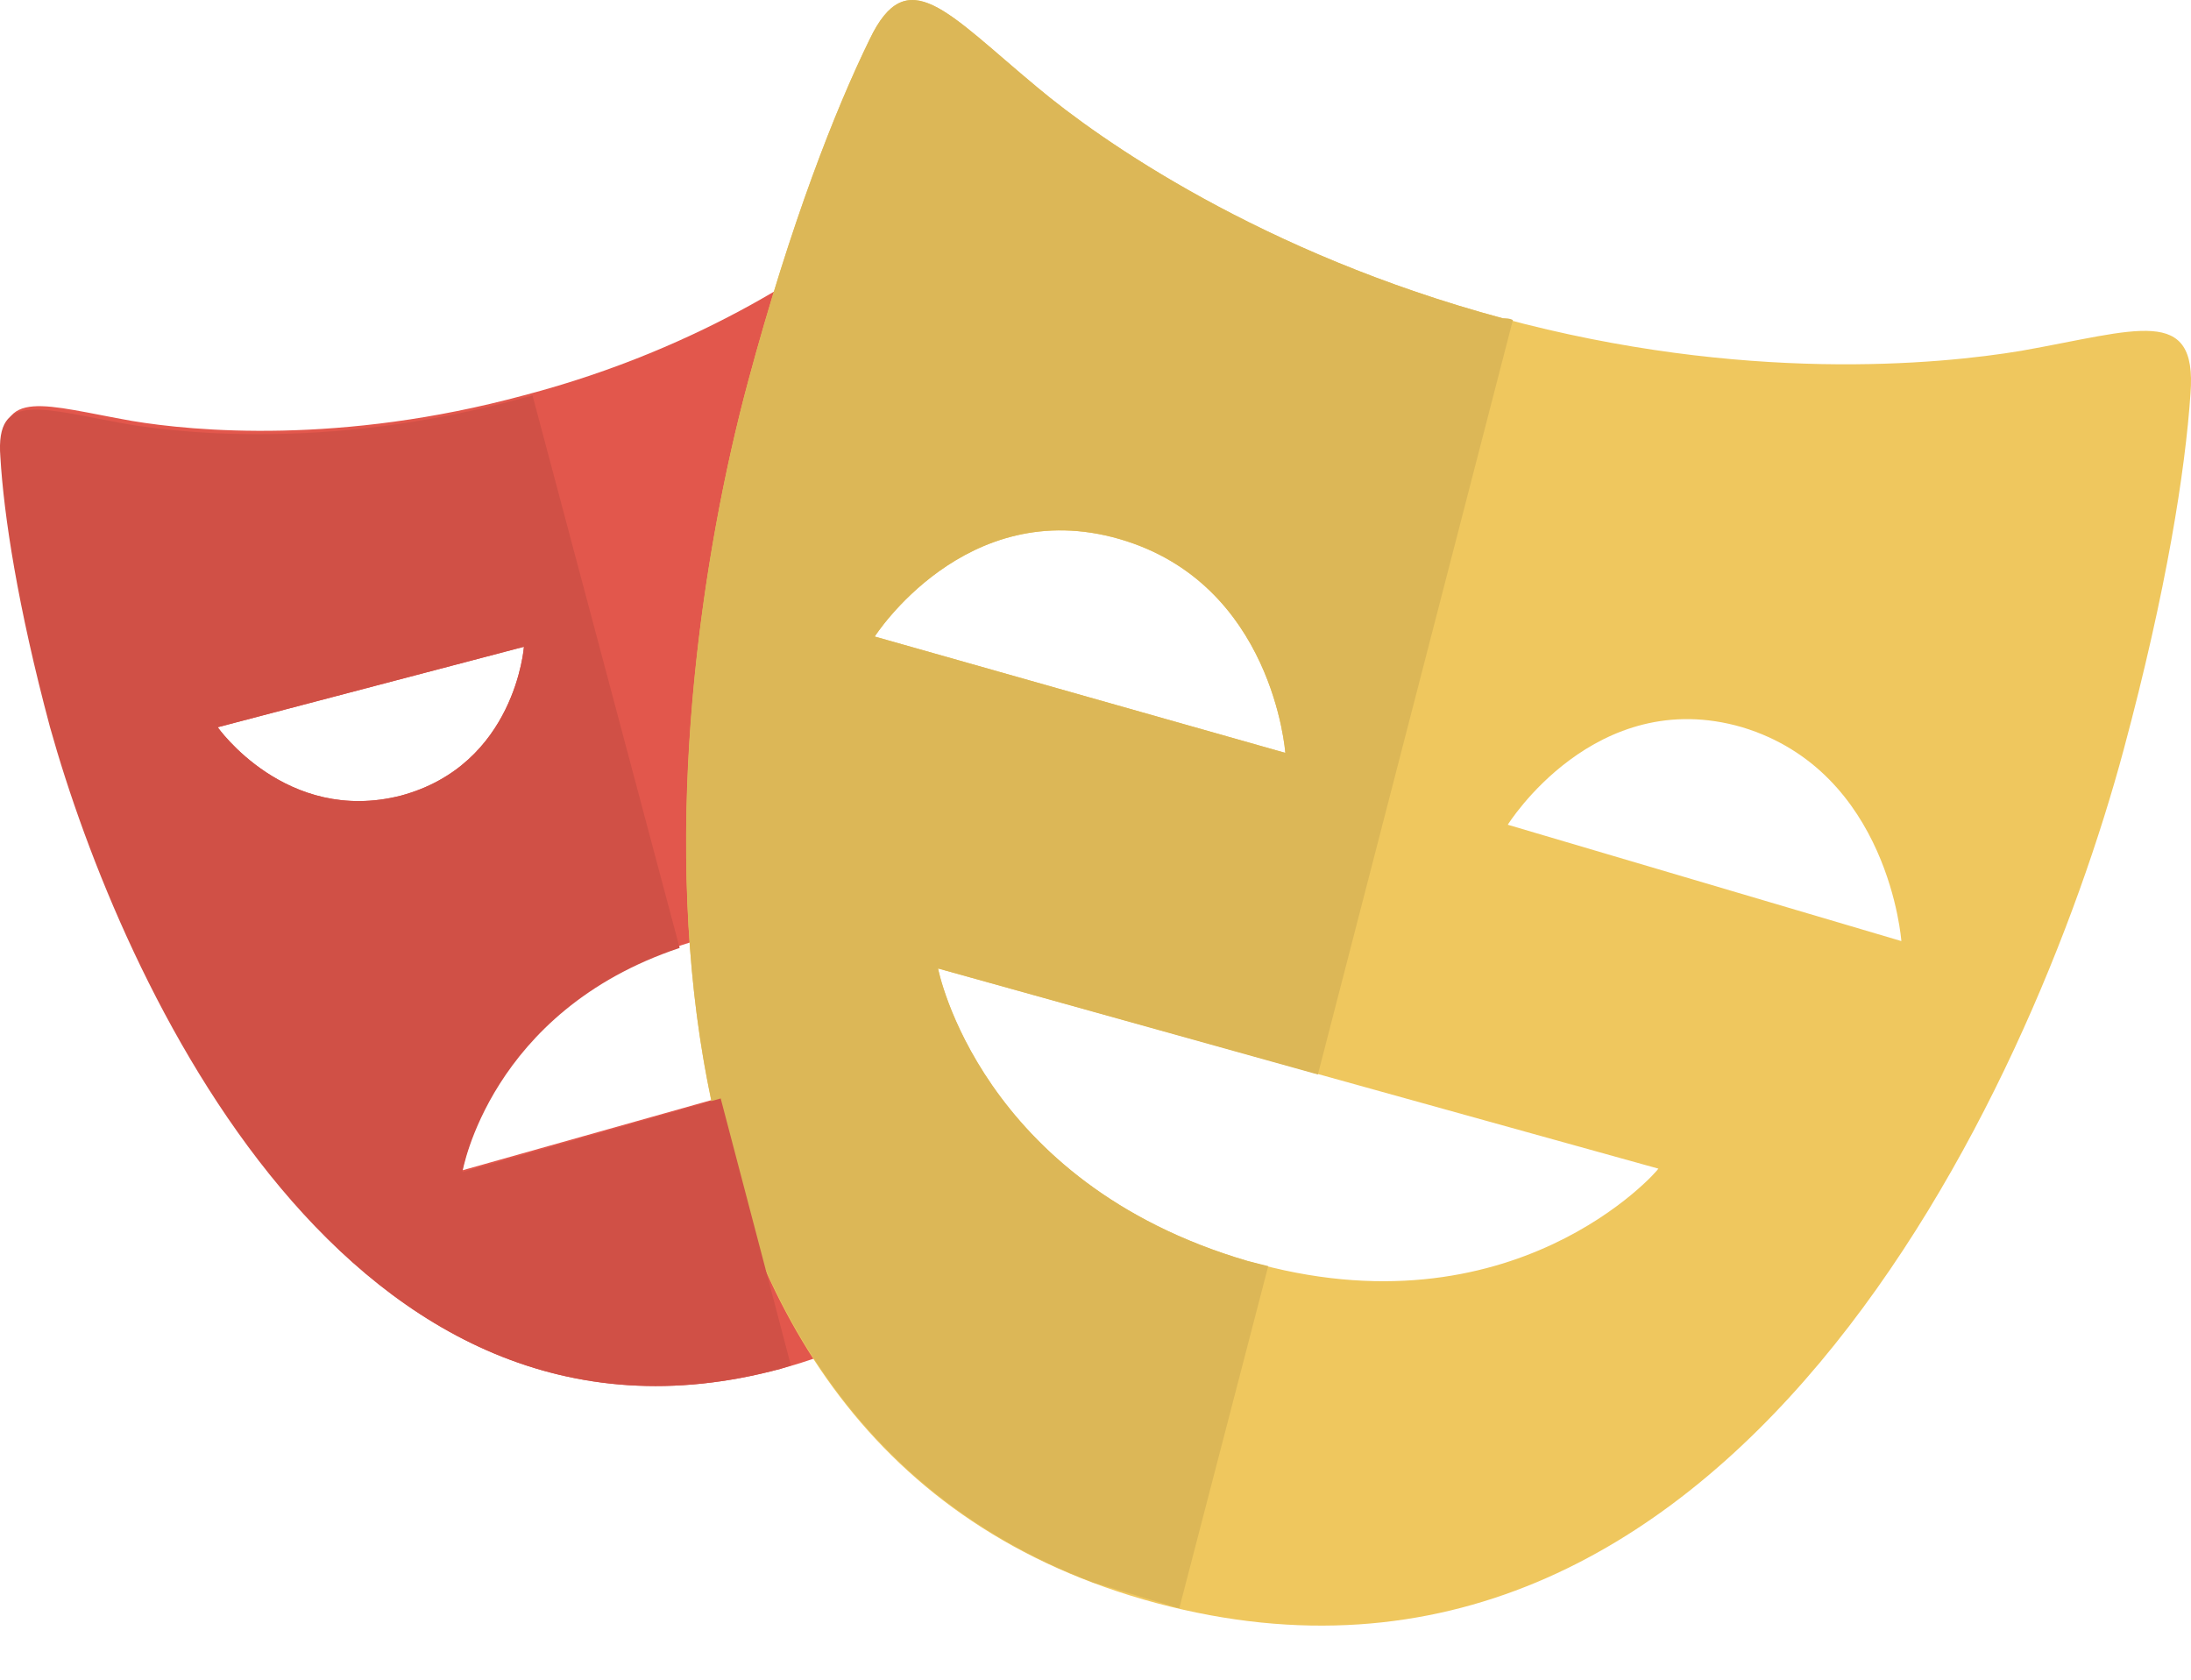 <svg width="30" height="23" viewBox="0 0 30 23" fill="none" xmlns="http://www.w3.org/2000/svg">
<path d="M11.813 16.447V14.479L6.331 16.025C6.331 16.025 6.729 13.683 9.587 12.863C10.454 12.628 11.204 12.628 11.813 12.746V4.64H14.554C14.249 3.726 13.968 3 13.734 2.508C13.336 1.688 12.914 2.226 12 3.023C11.344 3.562 9.681 4.757 7.174 5.413C4.667 6.092 2.653 5.905 1.809 5.764C0.614 5.553 -0.018 5.295 0.052 6.209C0.099 7.006 0.286 8.247 0.732 9.911C1.669 13.472 4.785 20.336 10.688 18.743C12.235 18.321 13.336 17.501 14.085 16.447H11.813V16.447ZM2.981 9.958L7.174 8.856C7.174 8.856 7.057 10.473 5.487 10.895C3.918 11.293 2.981 9.958 2.981 9.958Z" fill="#E2574C"/>
<path d="M27.673 4.804C26.549 4.991 23.878 5.249 20.575 4.358C17.272 3.468 15.069 1.922 14.203 1.196C12.961 0.165 12.422 -0.538 11.907 0.54C11.438 1.5 10.829 3.046 10.243 5.225C8.978 9.934 8.041 19.867 15.842 21.953C23.667 24.038 27.814 14.971 29.079 10.262C29.665 8.083 29.922 6.443 29.993 5.389C30.087 4.171 29.267 4.522 27.673 4.804ZM11.977 8.716C11.977 8.716 13.219 6.771 15.327 7.381C17.436 7.99 17.599 10.309 17.599 10.309L11.977 8.716ZM17.084 17.267C13.406 16.189 12.844 13.261 12.844 13.261L22.707 16.002C22.707 16.025 20.715 18.321 17.084 17.267ZM20.645 11.293C20.645 11.293 21.84 9.372 23.855 9.958C25.869 10.567 26.034 12.886 26.034 12.886L20.645 11.293Z" fill="#EFC75E"/>
<path d="M17.365 17.337L17.084 17.267C13.406 16.189 12.844 13.261 12.844 13.261L18.045 14.713L20.715 4.382C20.669 4.358 20.622 4.358 20.575 4.358C17.272 3.468 15.069 1.922 14.203 1.196C12.961 0.165 12.422 -0.538 11.907 0.54C11.438 1.5 10.829 3.046 10.243 5.225C9.025 9.747 8.111 19.071 14.976 21.671L16.147 22.023L17.365 17.337ZM11.977 8.716C11.977 8.716 13.219 6.771 15.327 7.38C17.436 7.99 17.599 10.309 17.599 10.309L11.977 8.716Z" fill="#DCB757"/>
<path d="M9.868 15.041L6.331 16.049C6.331 16.049 6.706 13.847 9.306 12.98L7.291 5.413C7.244 5.436 7.198 5.436 7.127 5.459C4.621 6.139 2.606 5.951 1.762 5.811C0.568 5.6 -0.065 5.342 0.005 6.256C0.052 7.053 0.24 8.294 0.685 9.958C1.669 13.472 4.785 20.336 10.688 18.743L10.829 18.696C10.829 18.696 9.868 15.041 9.868 15.041ZM2.981 9.958L7.174 8.856C7.174 8.856 7.057 10.473 5.487 10.895C3.918 11.293 2.981 9.958 2.981 9.958Z" fill="#D05046"/>
</svg>
